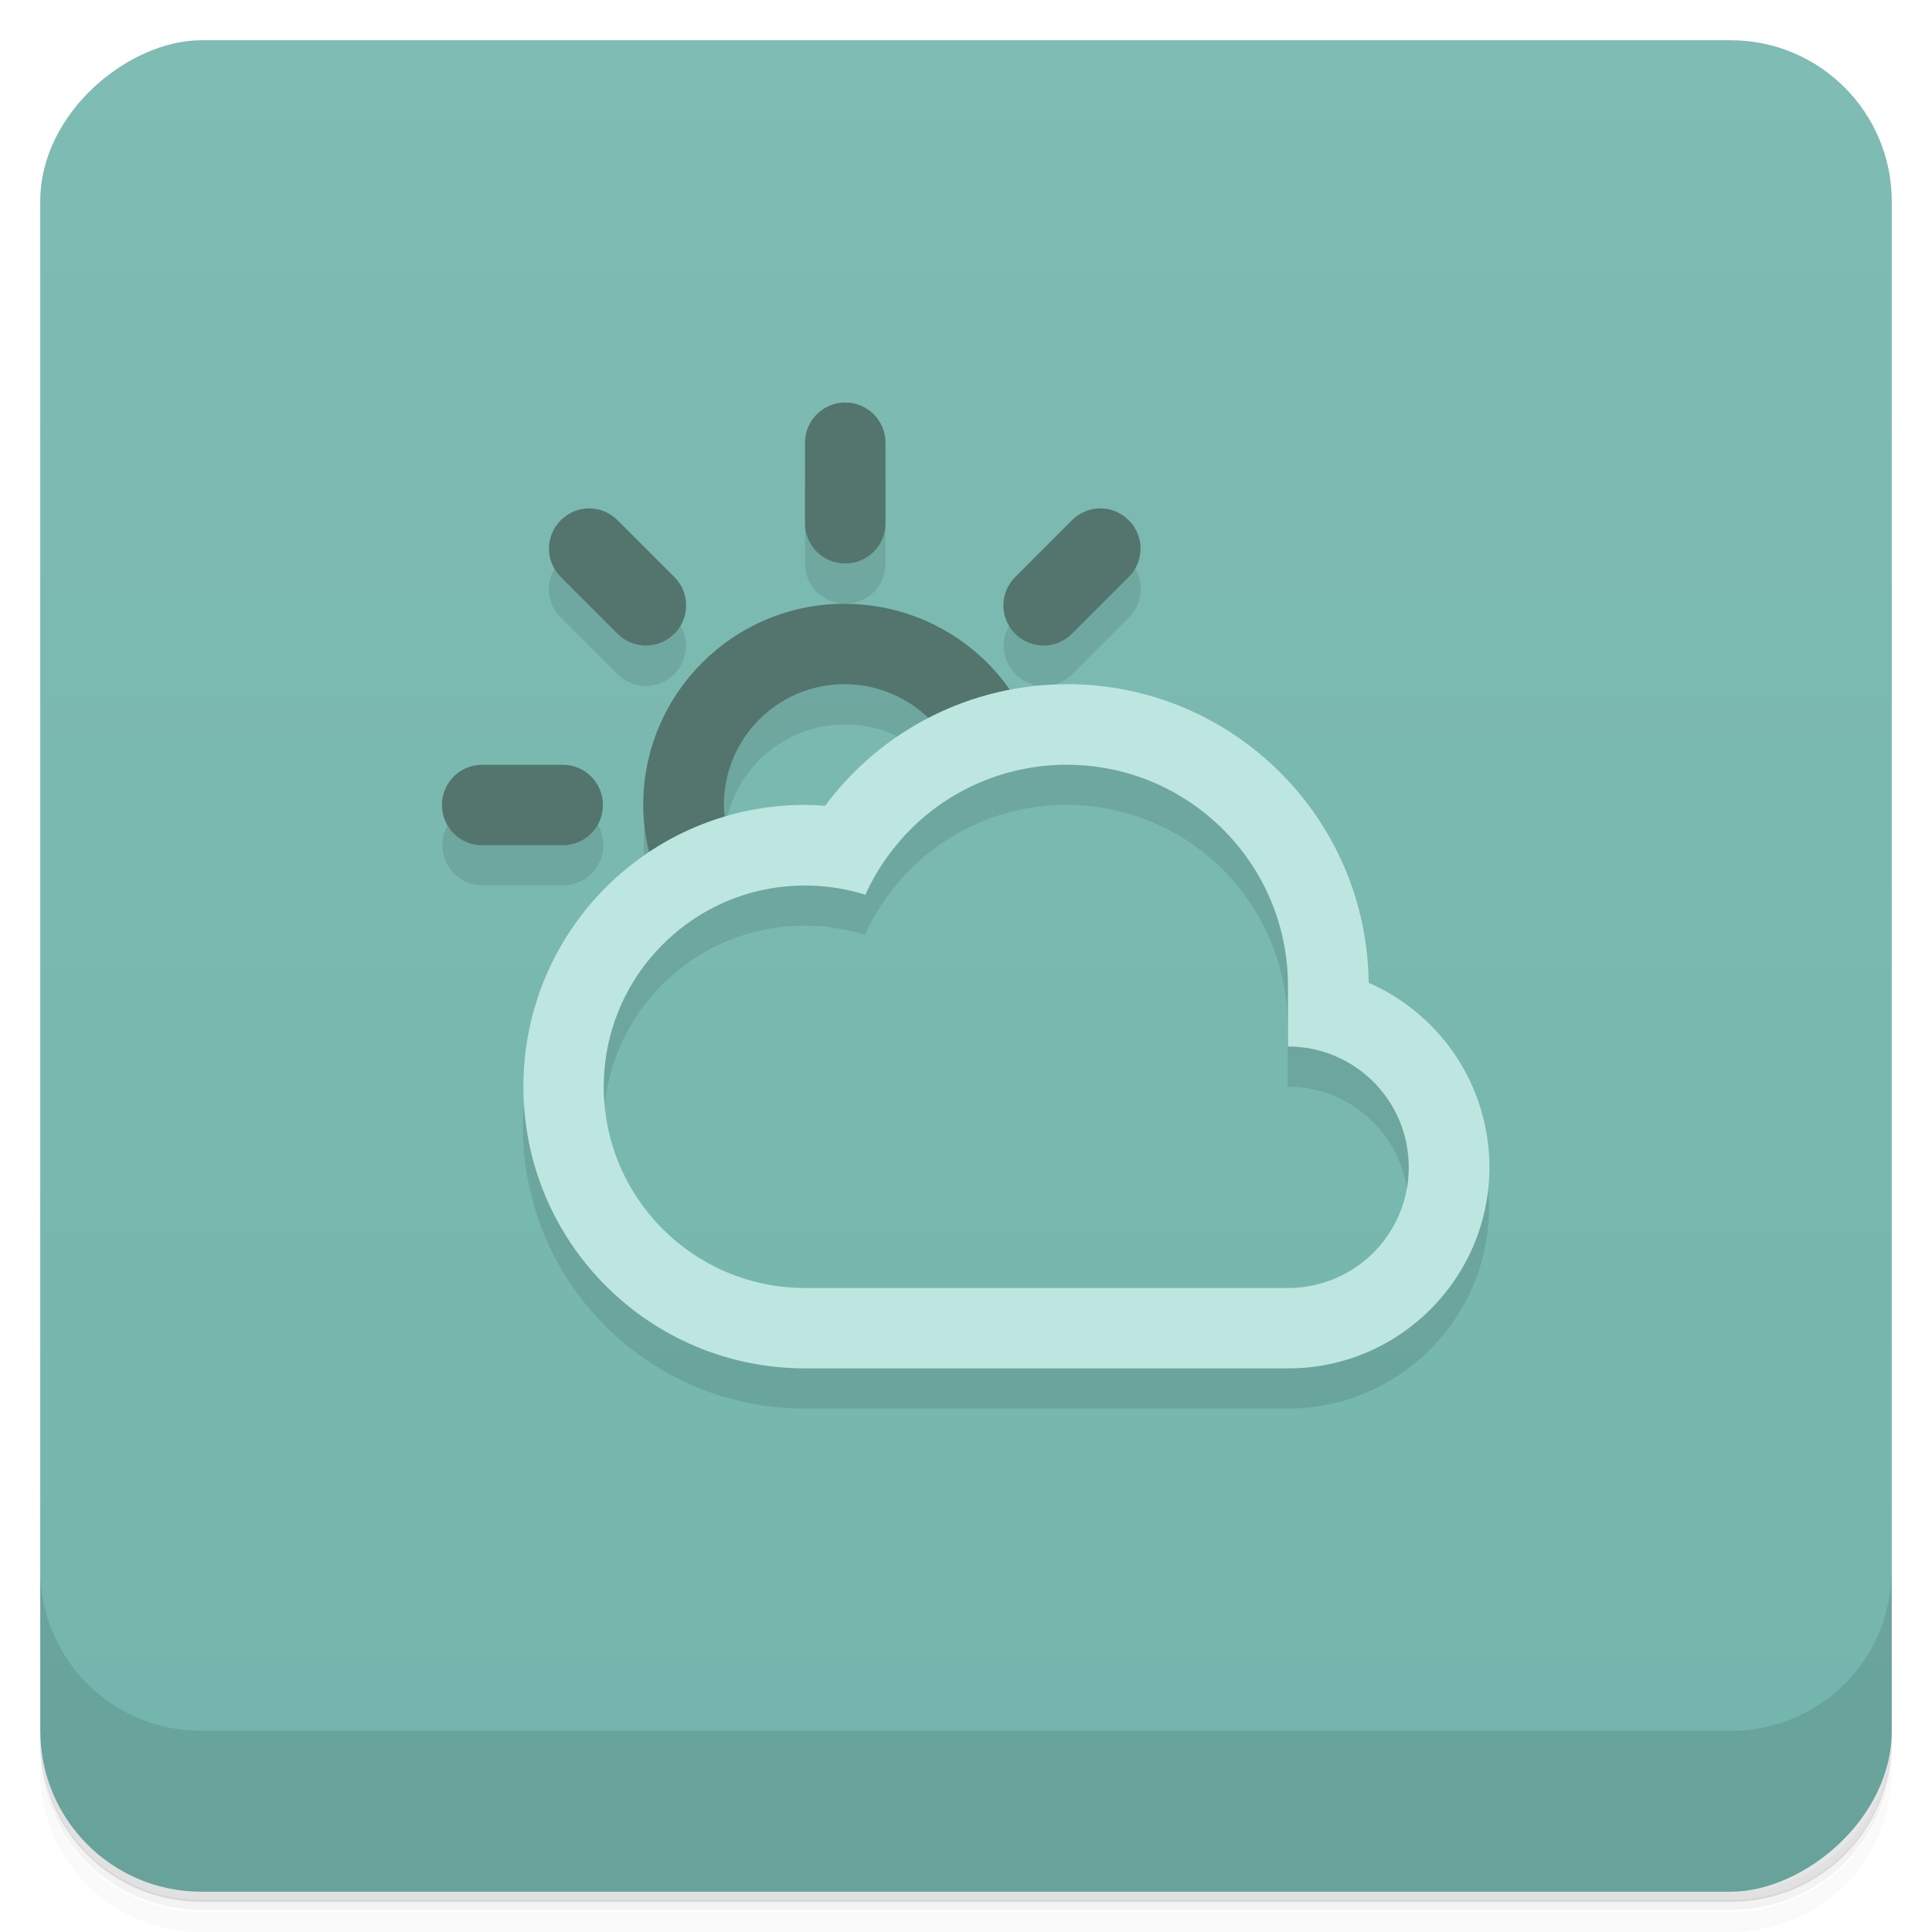 <svg version="1.1" viewBox="0 0 48 48" xmlns="http://www.w3.org/2000/svg">
 <defs>
  <linearGradient id="bg" x1="1" x2="47" gradientTransform="translate(-48 .002)" gradientUnits="userSpaceOnUse">
   <stop style="stop-color:#73b5ac" offset="0"/>
   <stop style="stop-color:#7fbcb3" offset="1"/>
  </linearGradient>
 </defs>
 <path d="m1 43v0.25c0 2.22 1.78 4 4 4h38c2.22 0 4-1.78 4-4v-0.25c0 2.22-1.78 4-4 4h-38c-2.22 0-4-1.78-4-4zm0 0.5v0.5c0 2.22 1.78 4 4 4h38c2.22 0 4-1.78 4-4v-0.5c0 2.22-1.78 4-4 4h-38c-2.22 0-4-1.78-4-4z" style="opacity:.02"/>
 <path d="m1 43.2v0.25c0 2.22 1.78 4 4 4h38c2.22 0 4-1.78 4-4v-0.25c0 2.22-1.78 4-4 4h-38c-2.22 0-4-1.78-4-4z" style="opacity:.05"/>
 <path d="m1 43v0.25c0 2.22 1.78 4 4 4h38c2.22 0 4-1.78 4-4v-0.25c0 2.22-1.78 4-4 4h-38c-2.22 0-4-1.78-4-4z" style="opacity:.1"/>
 <rect transform="rotate(-90)" x="-47" y="1" width="46" height="46" rx="4" style="fill:url(#bg)"/>
 <path d="m1 39v4c0 2.22 1.78 4 4 4h38c2.22 0 4-1.78 4-4v-4c0 2.22-1.78 4-4 4h-38c-2.22 0-4-1.78-4-4z" style="opacity:.1"/>
 <path d="m20 12v2c0 0.554 0.446 1 1 1s1-0.446 1-1v-2zm-6.07 1.93c-0.392 0.392-0.392 1.02 0 1.41l1.41 1.41c0.392 0.392 1.02 0.392 1.41 0 0.392-0.392 0.392-1.02 0-1.41zm11.3 1.41c-0.392 0.392-0.392 1.02 0 1.41 0.392 0.392 1.02 0.392 1.41 0l1.41-1.41c0.392-0.392 0.392-1.02 0-1.41zm-4.24 0.656c-2.76 0-5 2.24-5 5 0.002 0.392 0.05 0.782 0.143 1.16-1.89 1.25-3.14 3.4-3.14 5.84 0 3.87 3.13 7 7 7h12c2.76 0 5-2.24 5-5-1e-3 -1.99-1.18-3.78-3-4.58-0.043-4.11-3.39-7.42-7.5-7.42-0.475 1.74e-4 -1.4 0.145-1.4 0.145-0.934-1.34-2.47-2.14-4.1-2.14zm0 2c0.774 9.2e-4 1.52 0.301 2.08 0.838l-2.58 2.19-2.5-0.023c0-1.66 1.34-3 3-3zm-9 2c-0.554 0-1 0.446-1 1s0.446 1 1 1h2c0.554 0 1-0.446 1-1s-0.446-1-1-1zm14.5 0c3.04-2.7e-4 5.5 2.46 5.5 5.5v1.5c1.66 0 3 1.34 3 3s-1.34 3-3 3h-12c-2.76 0-5-2.24-5-5s2.24-5 5-5c0.507-1.8e-4 1.01 0.077 1.5 0.229 0.286-0.632 0.689-1.2 1.19-1.69 1.02-0.988 2.39-1.54 3.82-1.54z" style="opacity:.1"/>
 <path d="m21 10c-0.554 0-1 0.446-1 1v2c0 0.554 0.446 1 1 1s1-0.446 1-1v-2c0-0.554-0.446-1-1-1zm-6.36 2.63c-0.256 0-0.511 0.099-0.707 0.295-0.392 0.392-0.392 1.02 0 1.41l1.41 1.41c0.392 0.392 1.02 0.392 1.41 0 0.392-0.392 0.392-1.02 0-1.41l-1.41-1.41c-0.196-0.196-0.451-0.295-0.707-0.295zm12.7 0c-0.256 0-0.511 0.099-0.707 0.295l-1.41 1.41c-0.392 0.392-0.392 1.02 0 1.41 0.392 0.392 1.02 0.392 1.41 0l1.41-1.41c0.392-0.392 0.392-1.02 0-1.41-0.196-0.196-0.451-0.295-0.707-0.295zm-6.36 2.37c-2.76 0-5 2.24-5 5 0.002 0.392 0.05 0.782 0.143 1.16l1.88-0.873c-0.011-0.096-0.016-0.192-0.018-0.289 0-1.66 1.34-3 3-3 0.774 9.2e-4 1.52 0.301 2.08 0.838l2.03-0.693c-0.934-1.34-2.47-2.14-4.1-2.14zm-9 4c-0.554 0-1 0.446-1 1s0.446 1 1 1h2c0.554 0 1-0.446 1-1s-0.446-1-1-1z" style="fill:#53756e"/>
 <path d="m26.5 17c-2.37 8.7e-4 -4.59 1.12-6 3.02-0.165-0.014-0.33-0.021-0.496-0.023-3.87 0-7 3.13-7 7s3.13 7 7 7h12c2.76 0 5-2.24 5-5-1e-3 -1.99-1.18-3.78-3-4.58-0.043-4.11-3.39-7.42-7.5-7.42zm0 2c3.04-2.7e-4 5.5 2.46 5.5 5.5v1.5c1.66 0 3 1.34 3 3s-1.34 3-3 3h-12c-2.76 0-5-2.24-5-5s2.24-5 5-5c0.507-1.8e-4 1.01 0.077 1.5 0.229 0.286-0.632 0.689-1.2 1.19-1.69 1.02-0.988 2.39-1.54 3.82-1.54z" style="fill:#bee6e0"/>
</svg>
